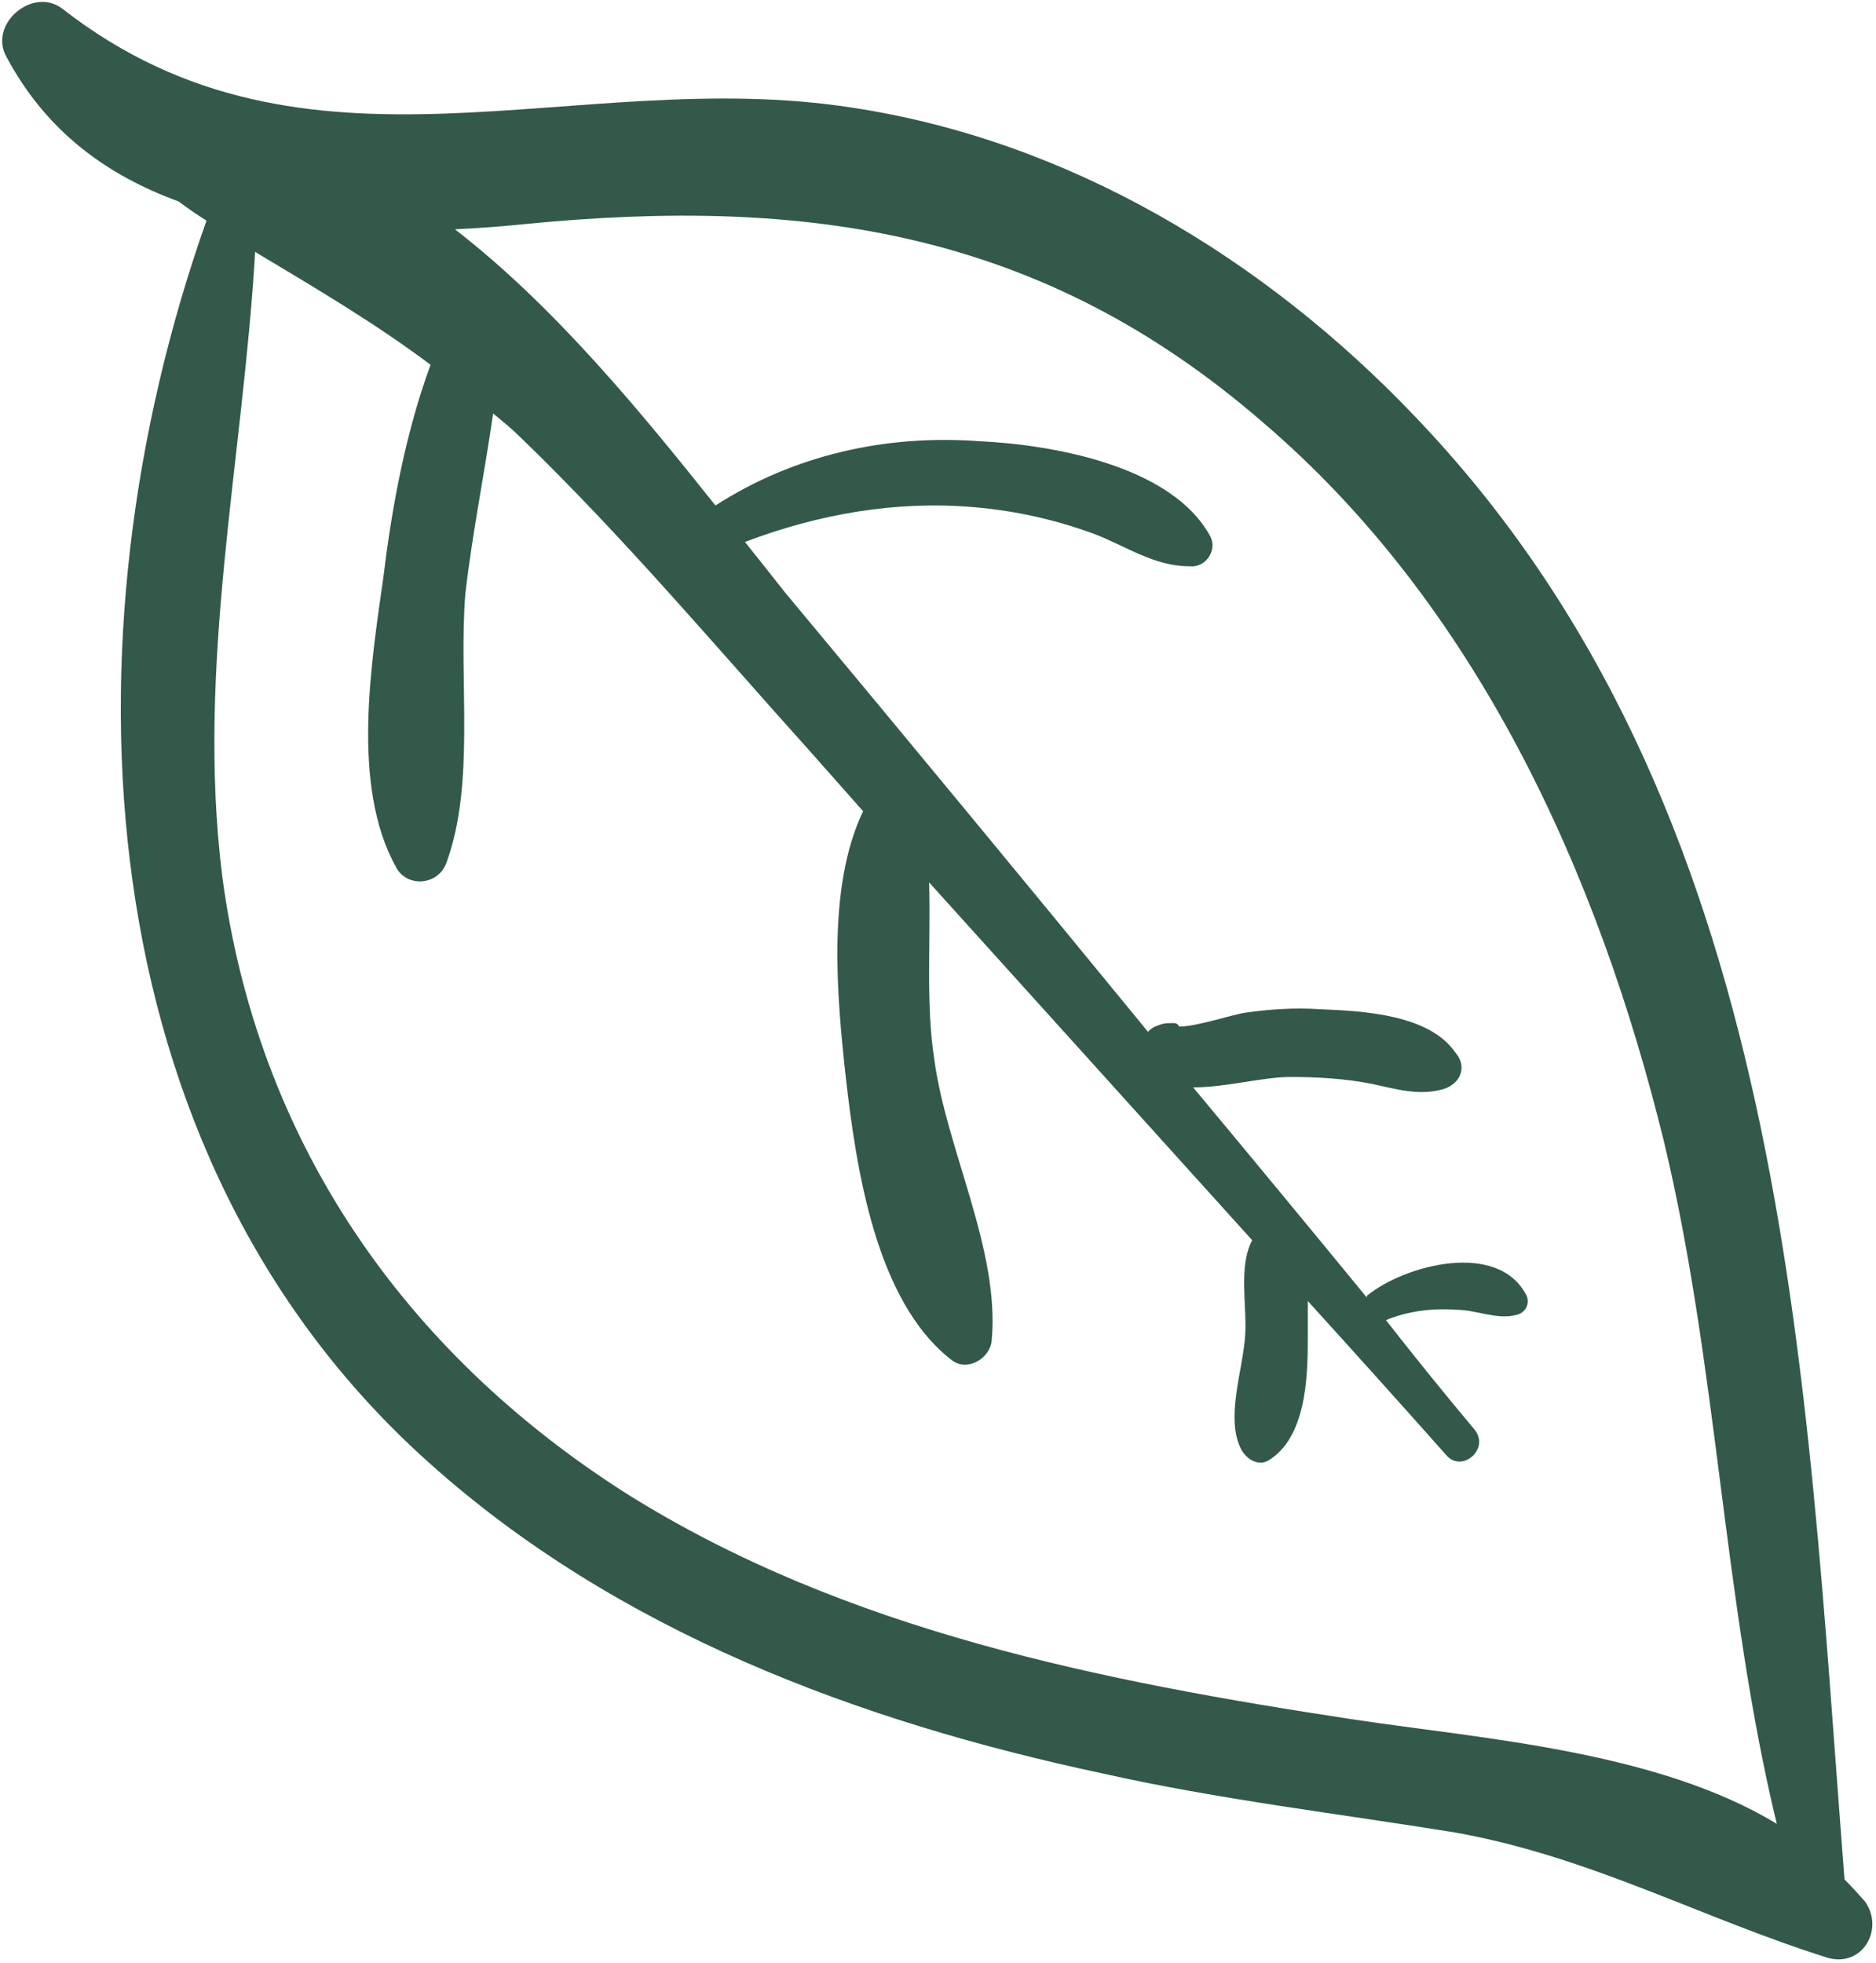 <svg width="108" height="113" viewBox="0 0 108 113" fill="none" xmlns="http://www.w3.org/2000/svg">
<path fill-rule="evenodd" clip-rule="evenodd" d="M11.888 12.701C11.355 12.368 10.821 12.002 10.288 11.601C6.188 10.101 2.688 7.602 0.388 3.302C-0.712 1.402 1.888 -0.799 3.588 0.501C17.688 11.502 33.088 3.702 49.088 6.202C61.588 8.102 72.788 14.902 81.388 23.901C103.088 46.502 103.888 78.802 106.188 108.202C106.588 108.602 106.988 109.035 107.388 109.501C108.488 111.101 107.188 113.302 105.188 112.702C97.888 110.402 91.588 106.901 83.788 105.501C76.988 104.401 70.188 103.602 63.488 102.102C49.388 99.102 35.488 93.901 24.688 84.201C4.788 66.401 3.388 36.702 11.888 12.701ZM36.088 86.001C48.688 93.901 63.488 96.802 77.988 99.001C85.288 100.101 95.388 100.801 102.288 105.001C99.188 92.201 98.888 78.602 95.788 65.701C91.988 50.202 84.988 34.801 72.688 24.302C59.988 13.302 46.488 11.302 30.188 12.902C28.921 13.035 27.588 13.135 26.188 13.201C31.888 17.602 36.888 23.701 41.188 29.102C45.688 26.201 50.988 25.002 56.388 25.401C60.588 25.602 67.488 26.802 69.688 30.901C70.088 31.701 69.388 32.702 68.488 32.602C66.388 32.602 64.788 31.401 62.888 30.701C60.688 29.901 58.421 29.401 56.088 29.201C51.588 28.802 47.088 29.602 42.888 31.201C43.688 32.202 44.455 33.168 45.188 34.102C52.188 42.502 59.155 50.935 66.088 59.401C66.188 59.301 66.288 59.202 66.488 59.102C66.988 58.901 67.088 58.901 67.588 58.901C67.721 58.901 67.821 58.968 67.888 59.102C68.888 59.102 70.988 58.401 71.688 58.301C73.088 58.102 74.588 58.002 75.988 58.102C78.488 58.202 82.288 58.401 83.788 60.602C84.488 61.401 84.088 62.401 83.088 62.702C81.688 63.102 80.388 62.702 78.988 62.401C77.488 62.102 75.888 62.002 74.288 62.002C72.688 62.002 70.588 62.602 68.688 62.602C72.021 66.602 75.355 70.635 78.688 74.701V74.602C80.888 72.802 86.288 71.401 87.888 74.602C88.088 75.102 87.788 75.602 87.288 75.701C86.188 76.001 84.988 75.401 83.788 75.401C82.388 75.302 80.988 75.501 79.788 76.001C81.455 78.135 83.155 80.235 84.888 82.302C85.788 83.401 84.188 84.802 83.288 83.802C80.621 80.802 77.955 77.835 75.288 74.901C75.288 75.701 75.288 76.501 75.288 77.102C75.288 79.302 75.188 82.802 72.988 84.102C72.388 84.401 71.788 84.001 71.488 83.501C70.488 81.701 71.588 78.802 71.688 76.802C71.788 75.201 71.288 72.901 72.088 71.401C65.888 64.535 59.688 57.668 53.488 50.801C53.588 54.202 53.288 57.801 53.788 61.002C54.488 66.201 57.588 72.001 57.088 77.201C56.988 78.201 55.688 79.001 54.788 78.302C50.388 74.901 49.288 67.201 48.688 62.002C48.188 57.401 47.588 51.102 49.688 46.702C48.688 45.568 47.655 44.401 46.588 43.202C41.188 37.202 35.888 30.901 29.988 25.201C29.488 24.701 28.988 24.302 28.388 23.802C27.888 27.302 27.188 30.701 26.788 34.202C26.388 39.202 27.388 45.102 25.688 49.702C25.188 51.002 23.388 51.102 22.788 49.901C20.188 45.202 21.388 38.102 22.088 33.102C22.588 29.002 23.388 24.802 24.788 21.002C21.588 18.602 18.188 16.602 14.688 14.502C13.988 26.502 11.288 38.301 12.788 50.401C14.788 65.602 23.188 77.802 36.088 86.001V86.001Z" fill="#32594A"/>
</svg>
